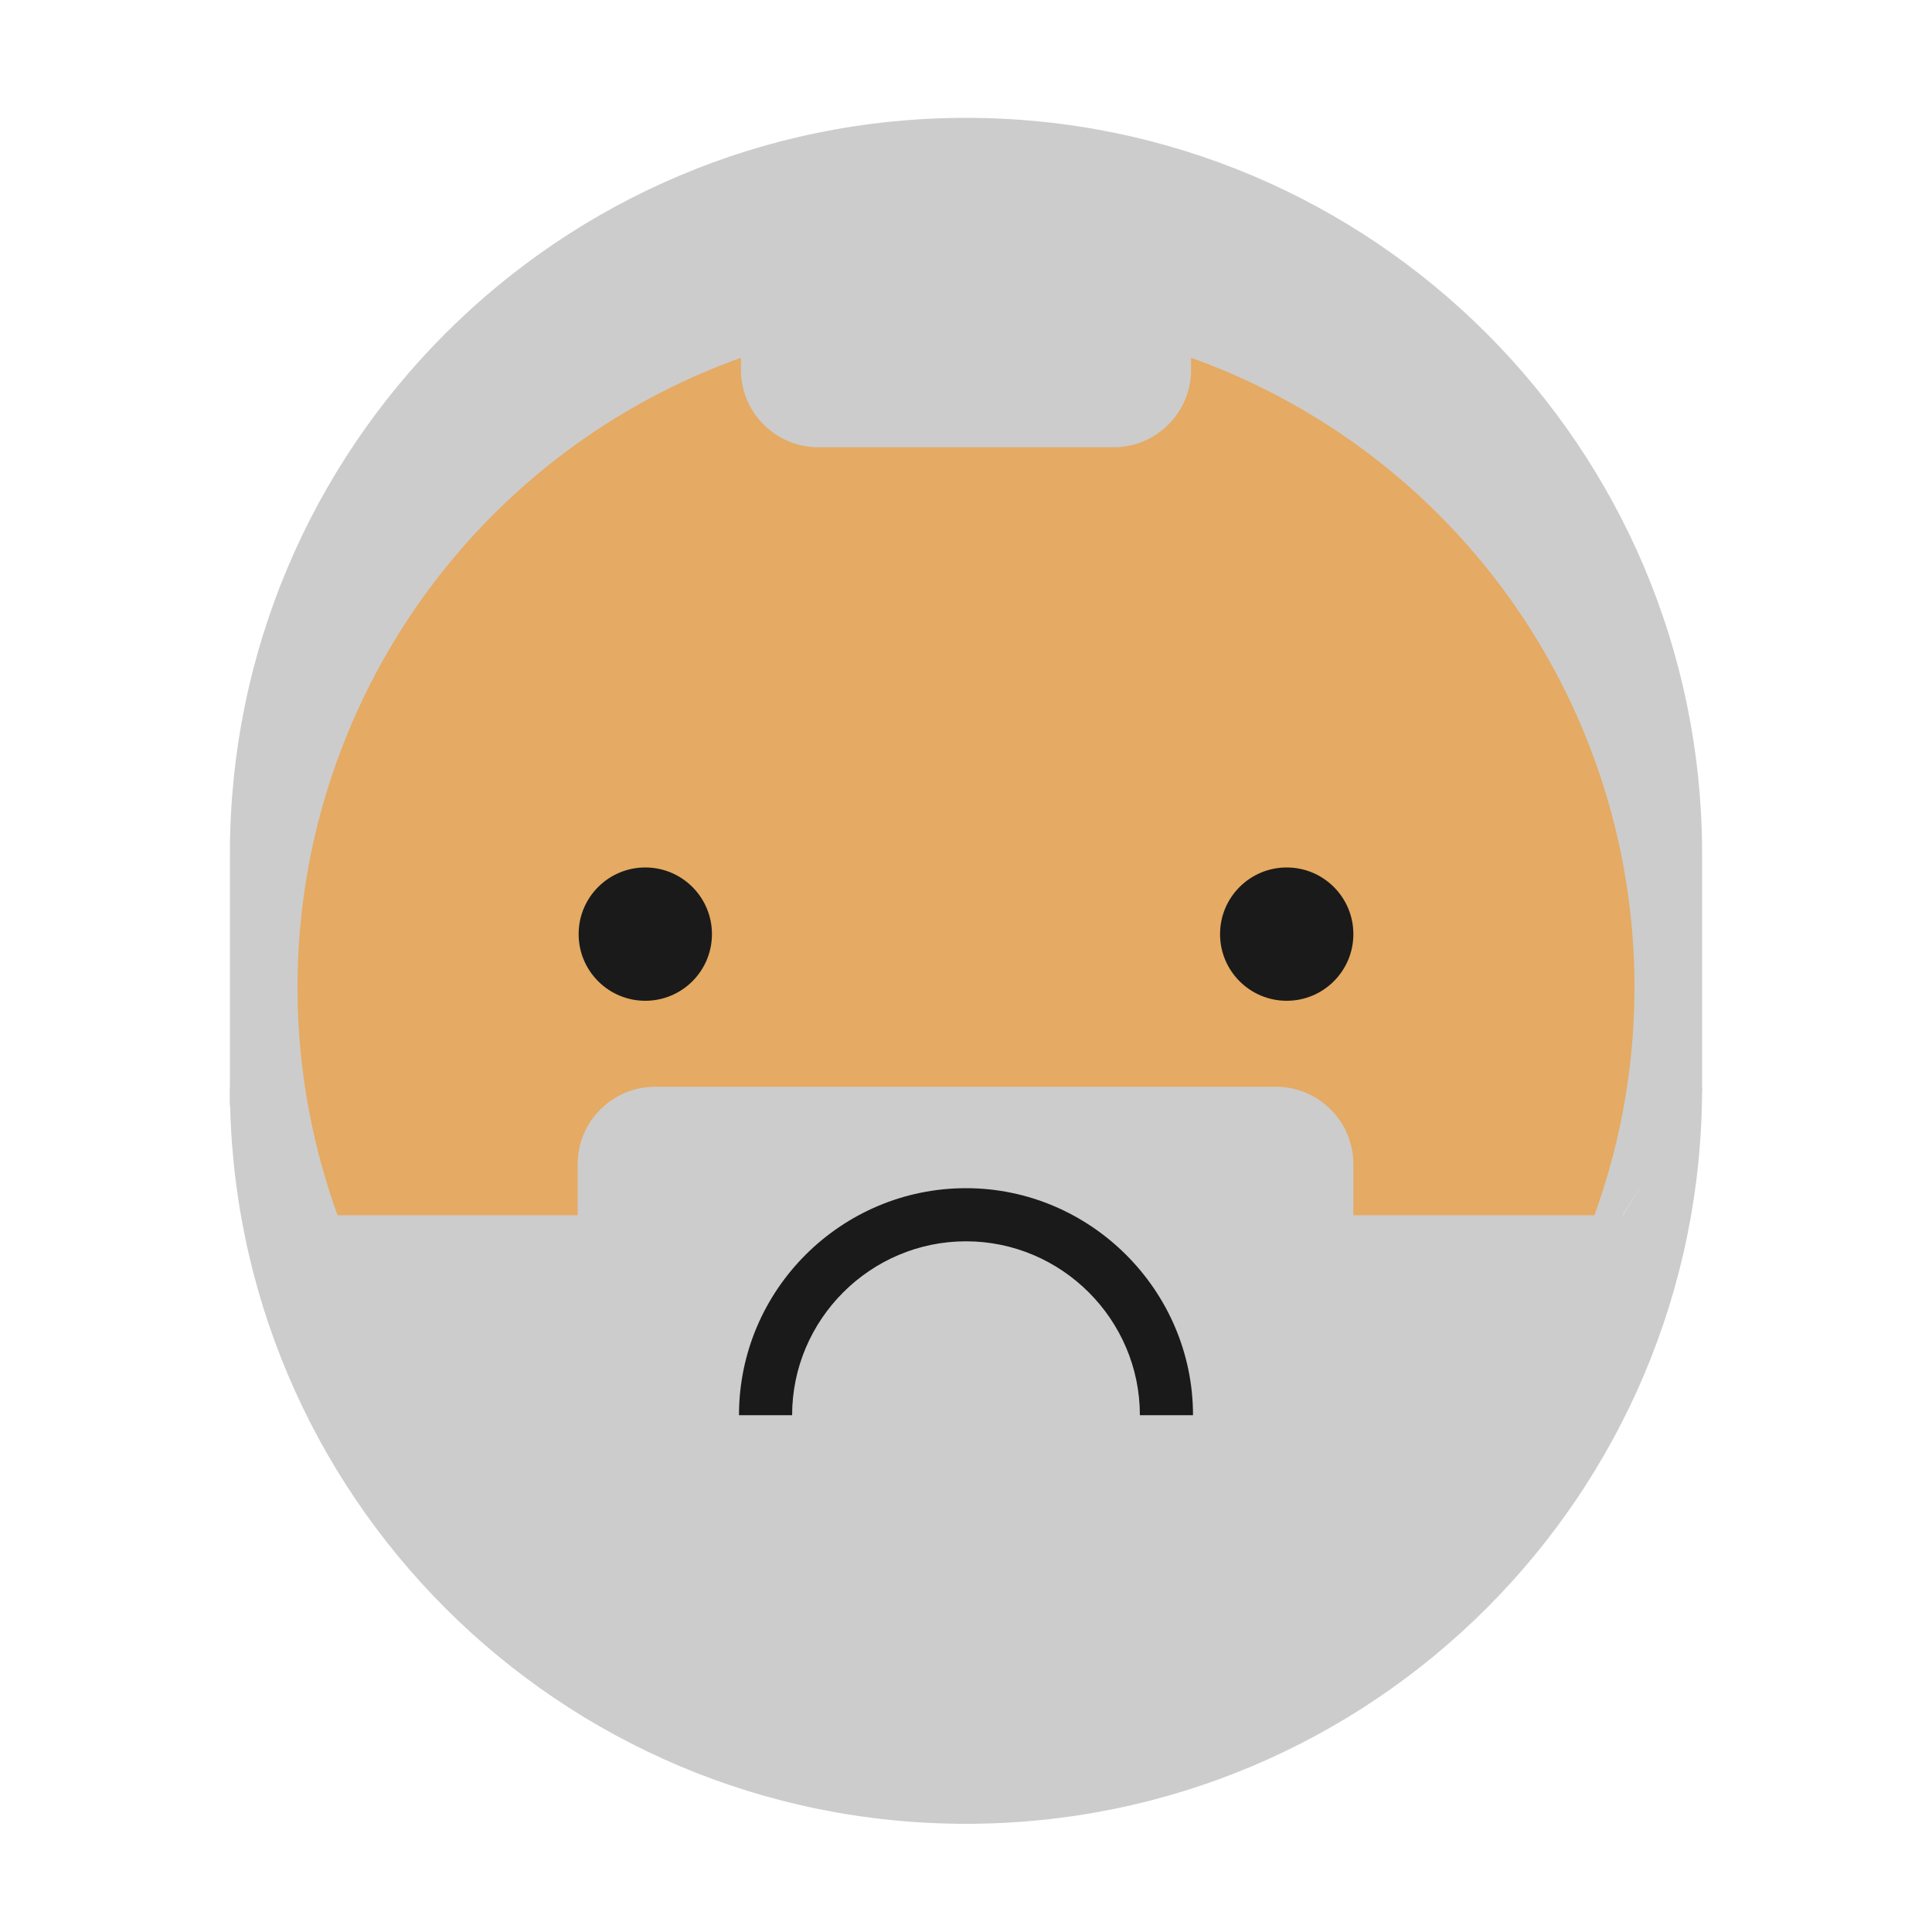 <?xml version="1.0" encoding="utf-8"?>
<!-- Generator: Adobe Illustrator 22.1.0, SVG Export Plug-In . SVG Version: 6.00 Build 0)  -->
<svg version="1.1" id="Camada_1" xmlns="http://www.w3.org/2000/svg" xmlns:xlink="http://www.w3.org/1999/xlink" x="0px" y="0px"
	 viewBox="0 0 200 200" style="enable-background:new 0 0 200 200;" xml:space="preserve">
<style type="text/css">
	.st0{fill:#7F5100;}
	.st1{fill:#5B3800;}
	.st2{fill:#FFDB64;}
	.st3{fill:#FFFFFF;}
	.st4{fill:#1A1A1A;}
	.st5{fill:#00CCFF;}
	.st6{fill:#CCCCCC;}
	.st7{fill:#E5AA63;}
	.st8{fill:#333333;}
	.st9{fill:#666666;}
	.st10{fill:#F94E63;}
	.st11{fill:#8899A6;}
	.st12{fill:#F4900C;}
	.st13{fill:#009B34;}
	.st14{fill:#FFDB59;}
	.st15{fill:#F59000;}
	.st16{fill:#FB4C60;}
	.st17{fill:#096EDF;}
	.st18{fill:#292F33;}
	.st19{fill:#F3D29E;}
	.st20{fill:#805100;}
	.st21{fill:#66757F;}
	.st22{fill:#138F3E;}
	.st23{fill:#CCD6DD;}
	.st24{fill:#AAB8C2;}
	.st25{fill:#F3D2A2;}
	.st26{fill-rule:evenodd;clip-rule:evenodd;fill:#292F33;}
	.st27{fill:#404040;}
	.st28{fill:#F2F2F2;}
	.st29{fill:#1771DD;}
	.st30{fill:#009B3A;}
	.st31{fill:#55ACEE;}
	.st32{fill:#999999;}
	.st33{fill:#EF9645;}
	.st34{fill:#FFA766;}
	.st35{fill:#99AAB5;}
	.st36{fill:#E1E8ED;}
	.st37{fill:#FFCC4D;}
	.st38{fill:#FFCC3E;}
	.st39{fill:#00CAFF;}
	.st40{fill:#E9CC39;}
	.st41{fill:#D6B736;}
	.st42{fill:#3AAA35;}
	.st43{fill:#95C11F;}
	.st44{fill:#E30613;}
	.st45{fill:#BE1622;}
	.st46{fill:#E6332A;}
	.st47{fill:#009FE3;}
	.st48{fill:#2791D8;}
	.st49{fill:#3BBFF2;}
	.st50{opacity:0.8;enable-background:new    ;}
	.st51{fill:#BDD7B8;}
	.st52{fill:#8E562E;}
	.st53{fill:#3558A0;}
	.st54{fill:#FAD220;}
	.st55{fill:#FF5000;}
	.st56{fill:#FF000E;}
	.st57{fill:#880082;}
	.st58{fill:#FDCB58;}
</style>
<g>
	<g>
		<g>
			<polygon class="st6" points="43.4,114.5 34.4,127.3 23.8,114.5 23.8,88.4 43.4,88.4 			"/>
		</g>
		<g>
			<polygon class="st6" points="176.2,112.9 166,128.9 156.6,118.3 156.6,88.4 176.2,88.4 			"/>
		</g>
		<g>
			<path class="st6" d="M23.8,88.4c0-42.1,34.1-76.2,76.2-76.2s76.2,34.1,76.2,76.2"/>
		</g>
		<g>
			<circle class="st7" cx="100" cy="102.2" r="69.2"/>
		</g>
		<g>
			<path class="st6" d="M176.2,112.6c0,42.1-34.1,76.2-76.2,76.2s-76.2-34.1-76.2-76.2l9.8,13.2l26.2,0l80.3,0H168L176.2,112.6z"/>
		</g>
		<g>
			<path class="st6" d="M115.3,46.3H84.7c-4.4,0-8-3.6-8-8V27.7c0-4.4,3.6-8,8-8h30.6c4.4,0,8,3.6,8,8v10.6
				C123.3,42.7,119.7,46.3,115.3,46.3z"/>
		</g>
		<g>
			<path class="st6" d="M132.2,139.1H67.8c-4.4,0-8-3.6-8-8v-10.6c0-4.4,3.6-8,8-8h64.3c4.4,0,8,3.6,8,8v10.6
				C140.2,135.5,136.6,139.1,132.2,139.1z"/>
		</g>
	</g>
	<g>
		<g>
			<path class="st4" d="M123.5,146.5H118c0-9.9-8.1-18-18-18s-18,8.1-18,18h-5.5c0-13,10.6-23.5,23.5-23.5S123.5,133.6,123.5,146.5z
				"/>
		</g>
		<g>
			<circle class="st4" cx="66.8" cy="96.7" r="6.9"/>
		</g>
		<g>
			<circle class="st4" cx="133.2" cy="96.7" r="6.9"/>
		</g>
	</g>
</g>
</svg>
